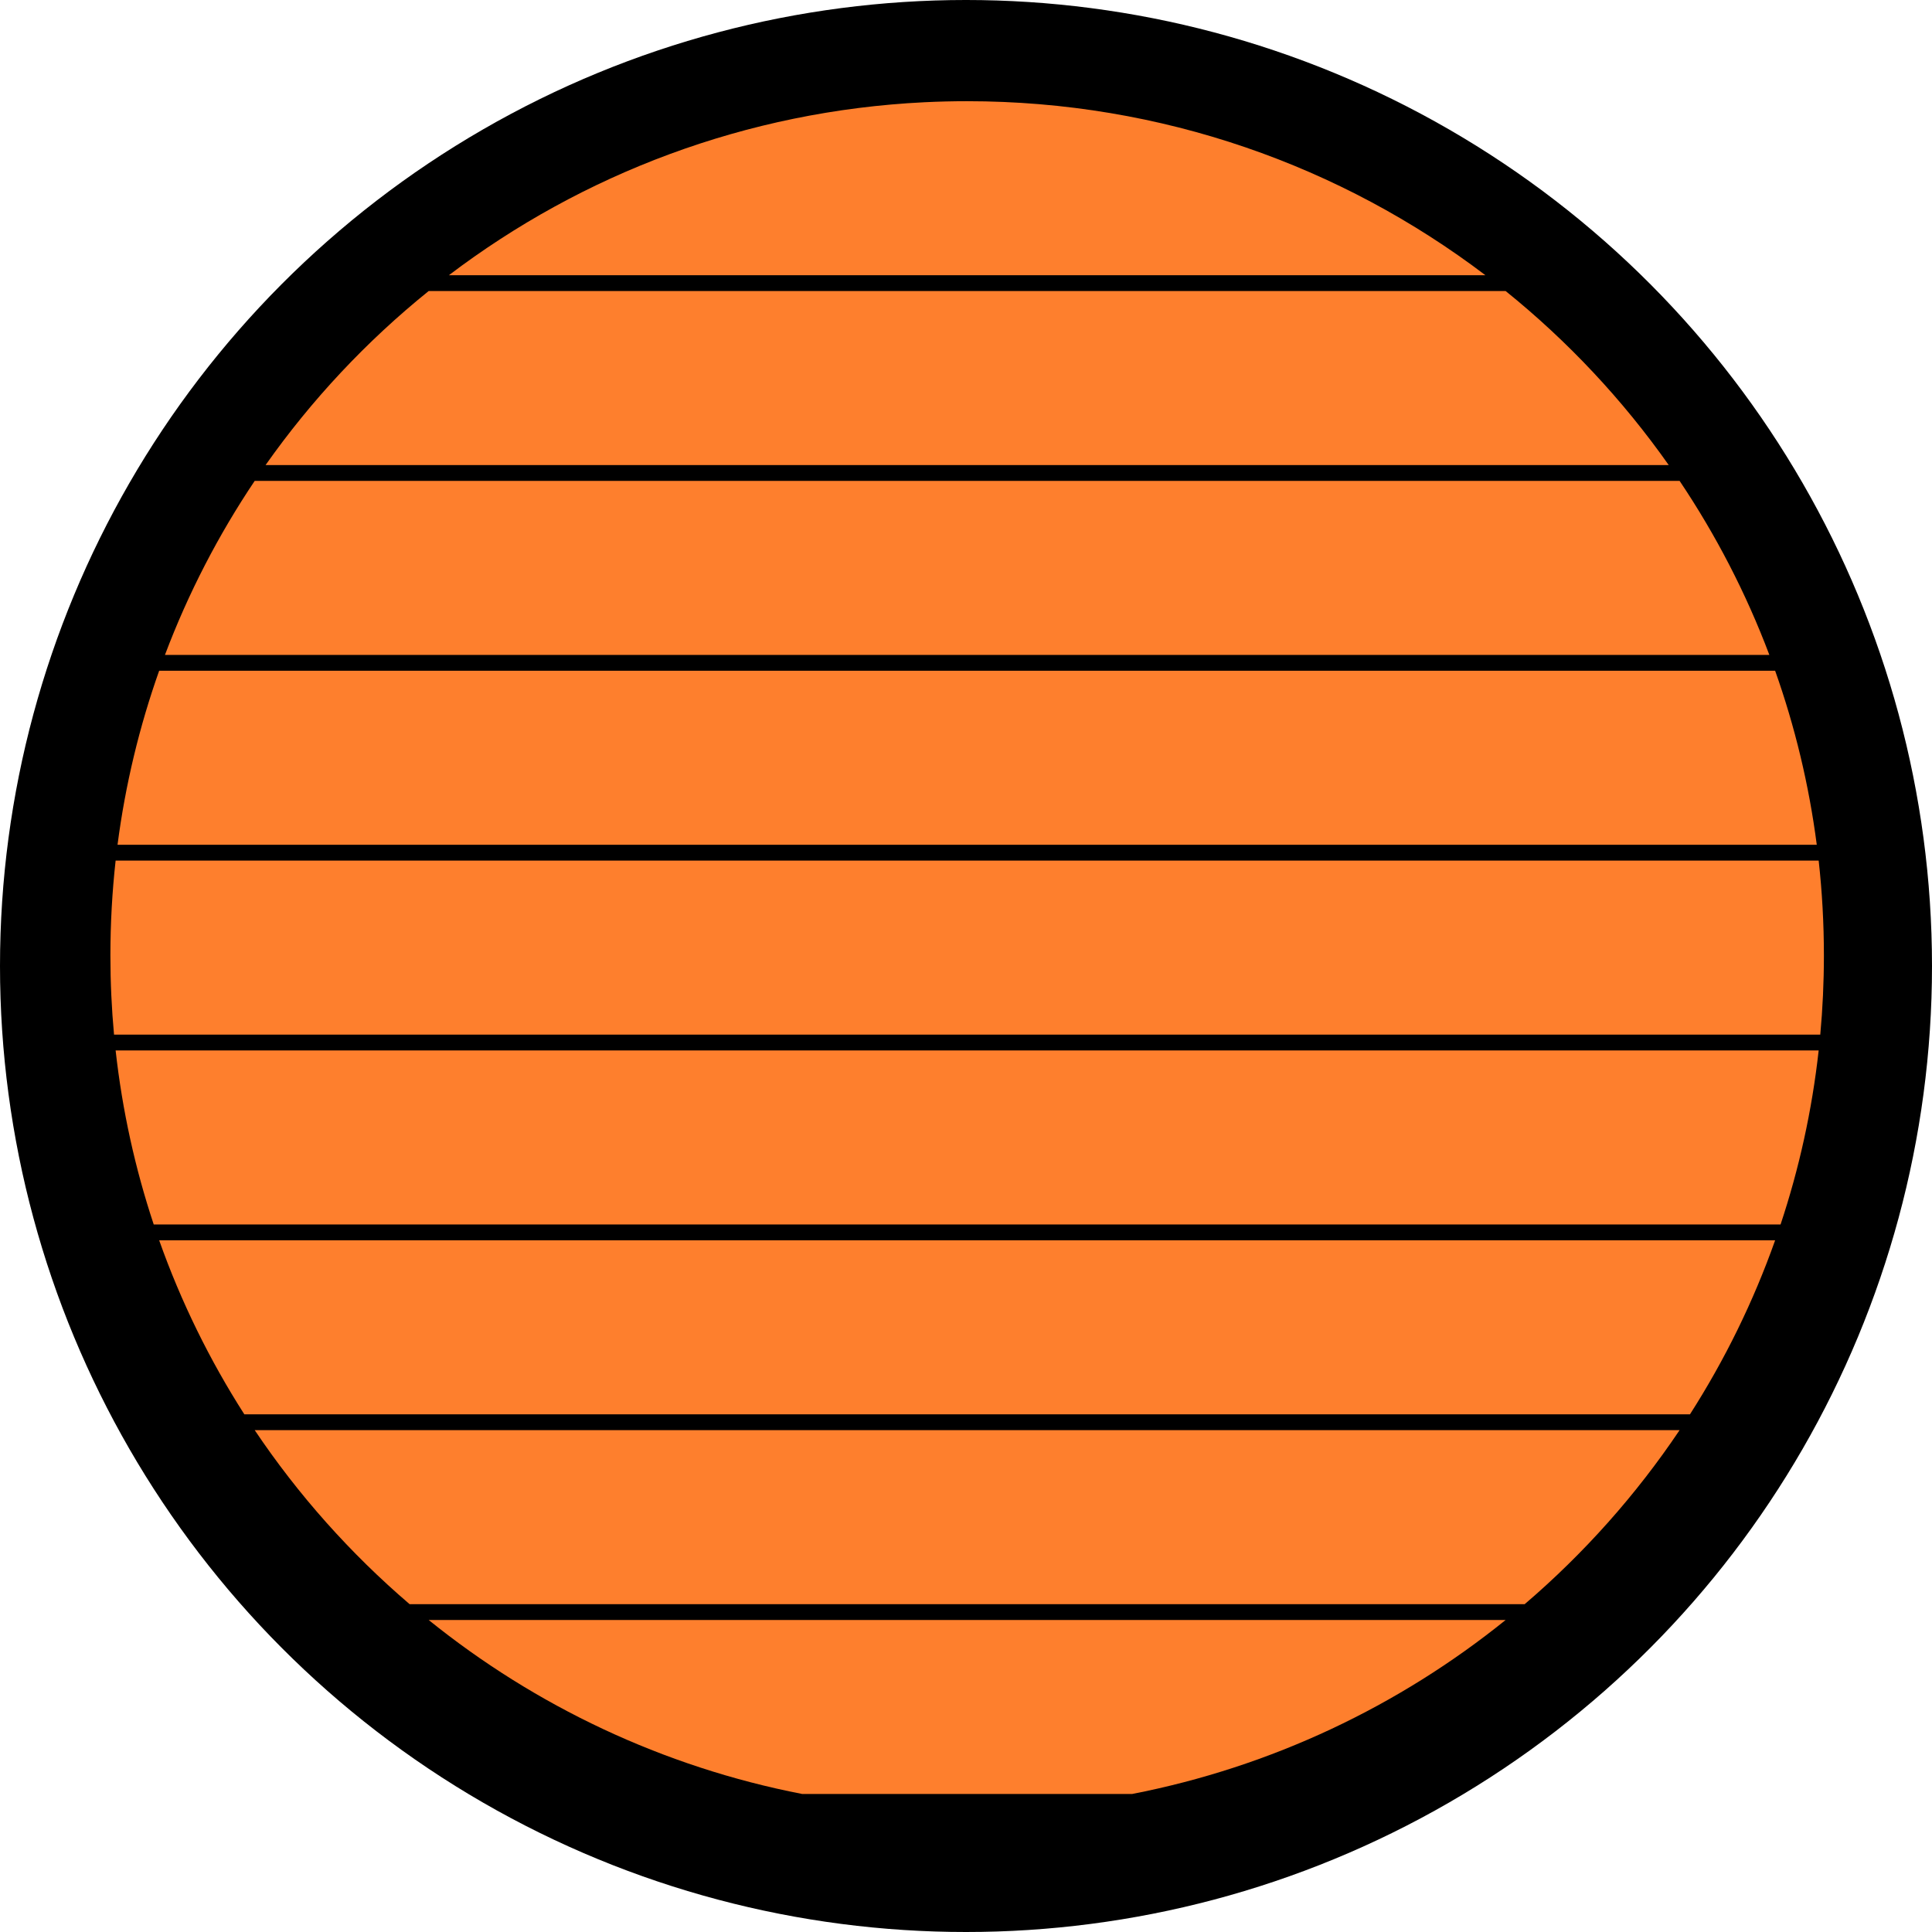 <svg width="210" height="210" viewBox="0 0 210 210" fill="none" xmlns="http://www.w3.org/2000/svg">
<circle cx="105" cy="105" r="105" fill="black"/>
<path d="M105.125 11C126.297 11.003 145.818 18.049 161.46 29.916H48.79C63.277 18.925 81.092 12.068 100.464 11.114C102.004 11.038 103.554 11 105.113 11" fill="#FE7F2D"/>
<path d="M181.384 50.551C176.383 43.452 170.41 37.083 163.658 31.636H46.592C39.84 37.083 33.867 43.452 28.866 50.551H181.384Z" fill="#FE7F2D"/>
<path d="M192.321 71.187C189.792 64.478 186.505 58.138 182.566 52.271H27.684C23.745 58.138 20.459 64.478 17.929 71.187H192.321Z" fill="#FE7F2D"/>
<path d="M197.475 91.822C196.625 85.279 195.093 78.949 192.95 72.907H17.3C15.158 78.949 13.625 85.279 12.775 91.822H197.475Z" fill="#FE7F2D"/>
<path d="M198.25 103.86C198.25 100.372 198.057 96.93 197.682 93.542H12.568C12.193 96.93 12 100.372 12 103.86C12 106.759 12.133 109.627 12.394 112.458H197.856C198.117 109.627 198.25 106.759 198.25 103.86Z" fill="#FE7F2D"/>
<path d="M193.541 133.093C195.553 127.04 196.957 120.711 197.682 114.178H12.568C13.293 120.711 14.697 127.04 16.709 133.093H193.541Z" fill="#FE7F2D"/>
<path d="M183.693 153.729C187.459 147.842 190.579 141.504 192.95 134.813H17.3C19.671 141.504 22.791 147.842 26.557 153.729H183.693Z" fill="#FE7F2D"/>
<path d="M165.728 174.365C172.163 168.86 177.835 162.495 182.566 155.449H27.684C32.415 162.495 38.087 168.86 44.522 174.365H165.728Z" fill="#FE7F2D"/>
<path d="M123.045 195C138.225 192.048 152.086 185.42 163.658 176.084H46.592C58.164 185.42 72.025 192.048 87.205 195H123.045Z" fill="#FE7F2D"/>
</svg>
